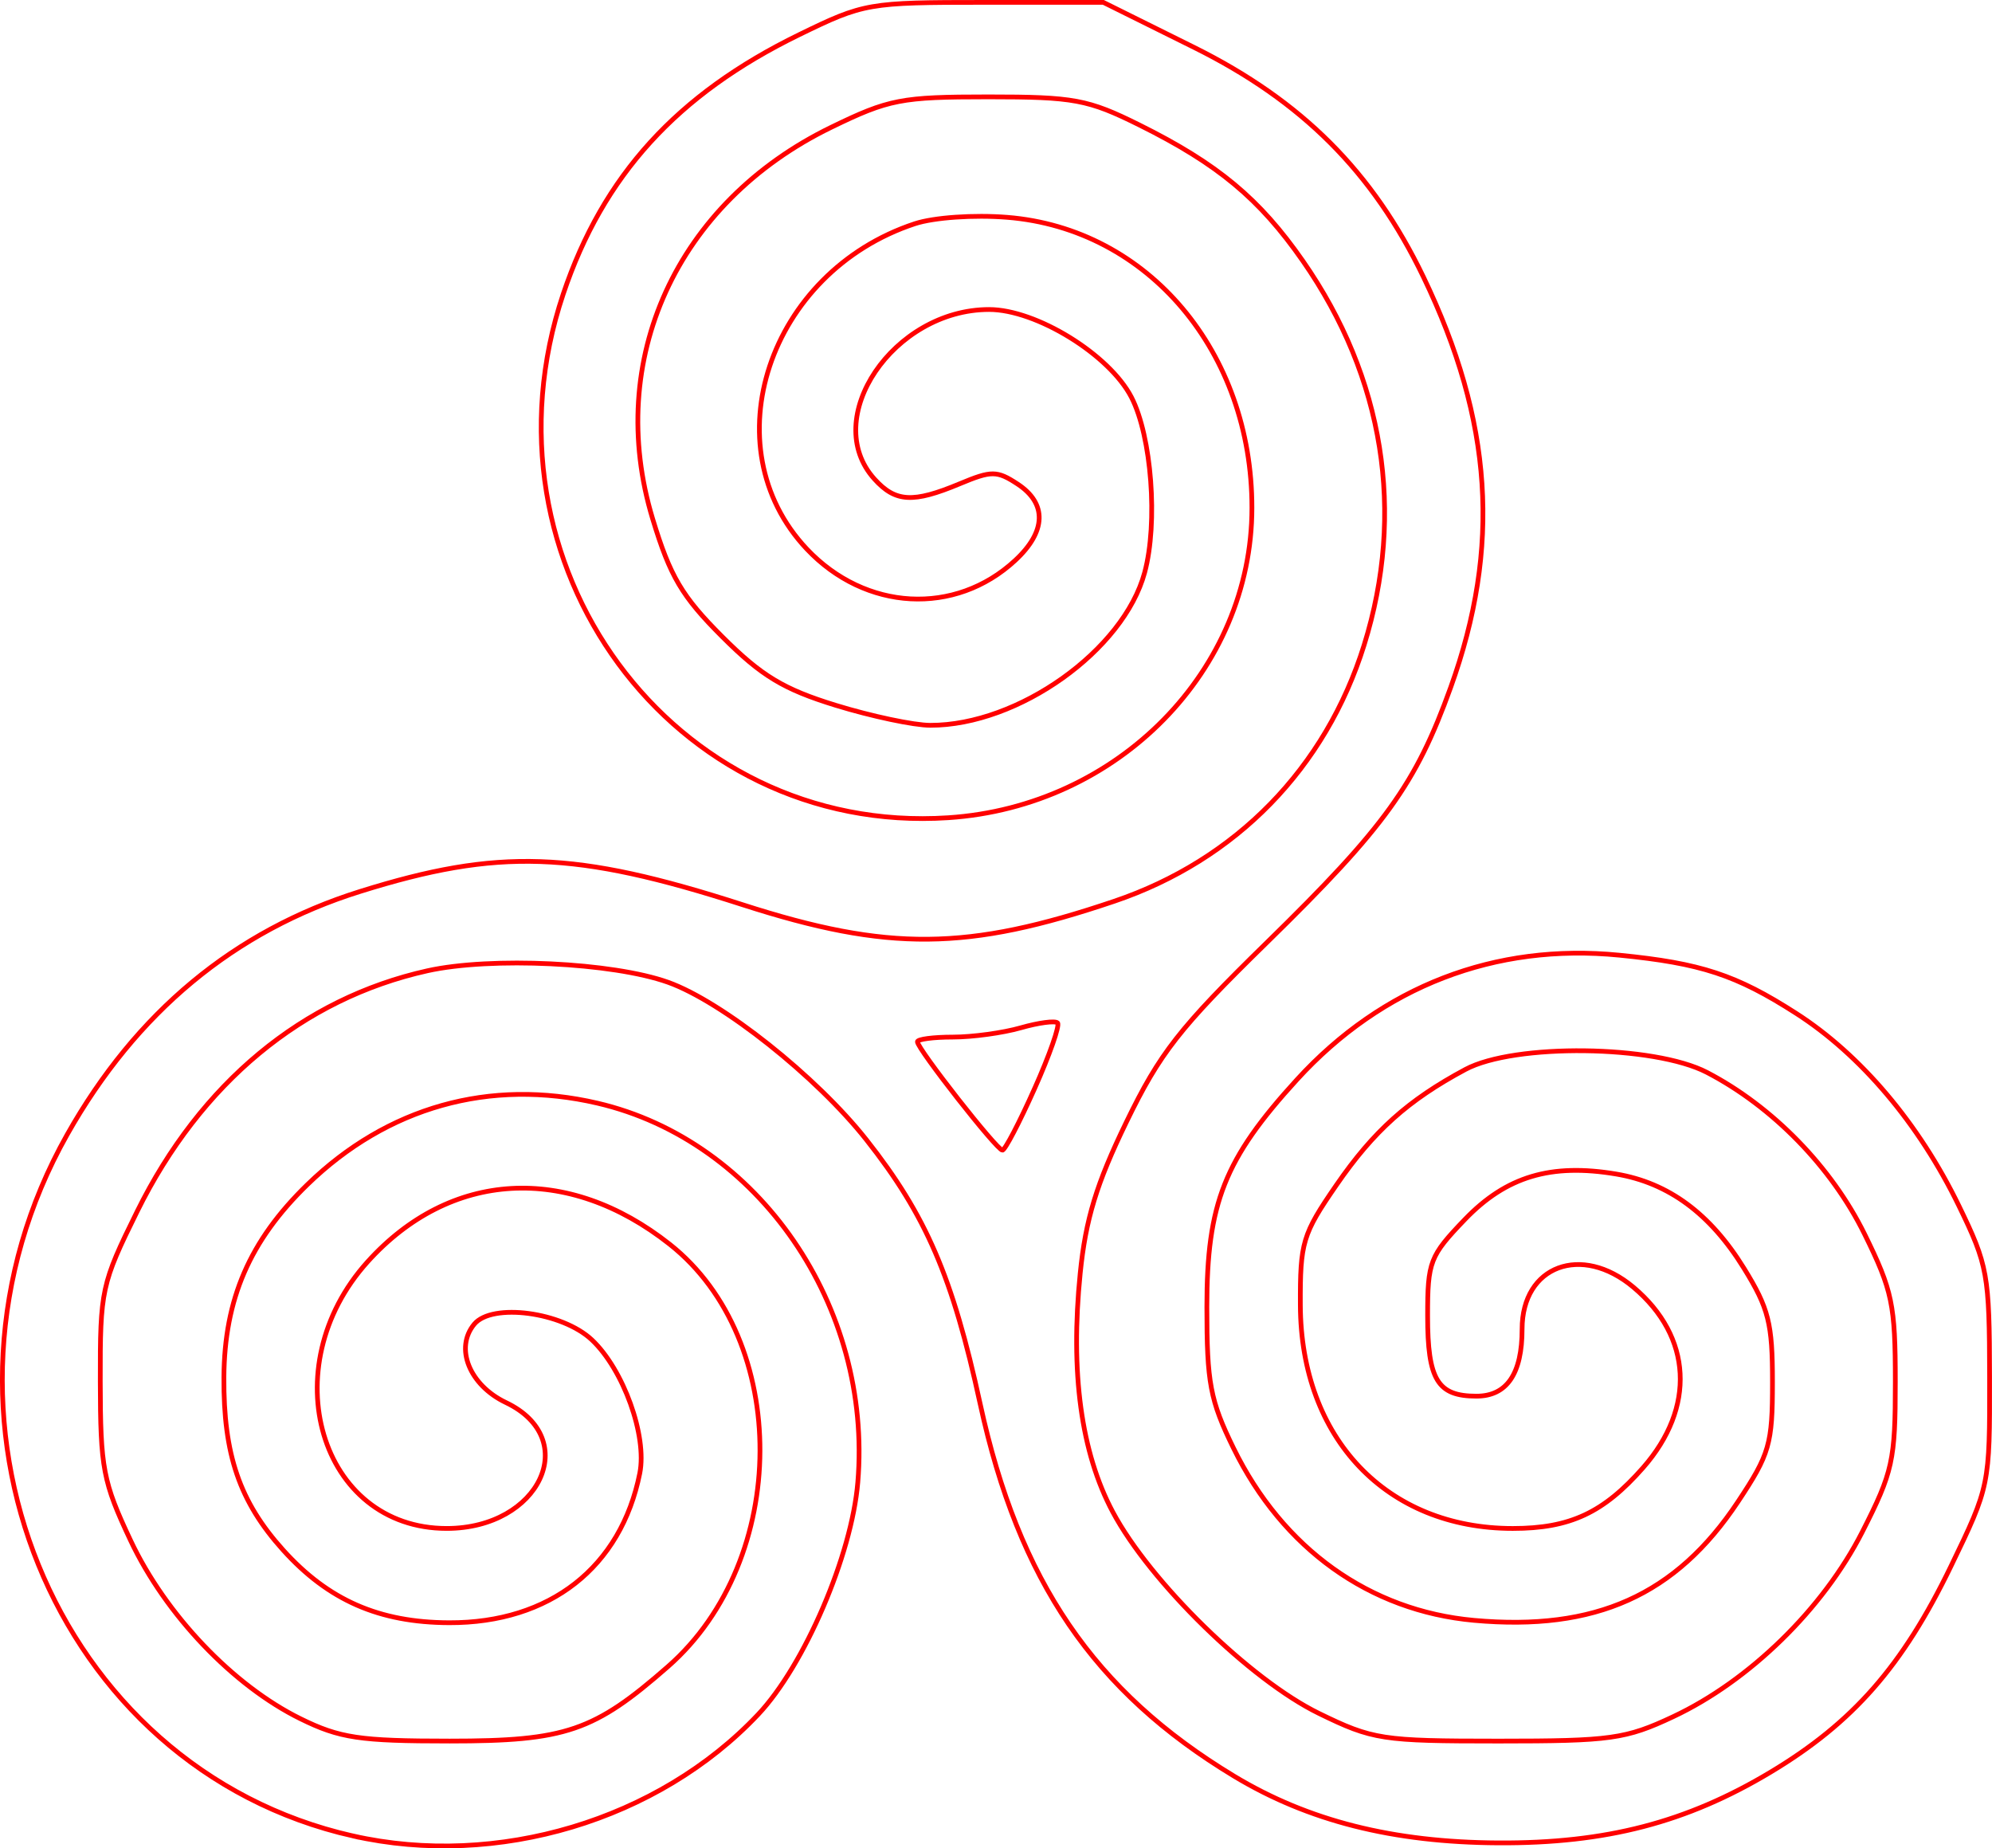 <?xml version="1.0" encoding="UTF-8" standalone="no"?>
<!-- Created with Inkscape (http://www.inkscape.org/) -->

<svg
   xmlns:dc="http://purl.org/dc/elements/1.1/"
   xmlns:cc="http://creativecommons.org/ns#"
   xmlns:rdf="http://www.w3.org/1999/02/22-rdf-syntax-ns#"
   xmlns:svg="http://www.w3.org/2000/svg"
   xmlns="http://www.w3.org/2000/svg"
   xmlns:sodipodi="http://sodipodi.sourceforge.net/DTD/sodipodi-0.dtd"
   xmlns:inkscape="http://www.inkscape.org/namespaces/inkscape"
   version="1.1"
   id="svg12"
   width="63.346mm"
   height="58.772mm"
   viewBox="0 0 239.417 222.129"
   sodipodi:docname="esoterica-triple_spiral.svg"
   inkscape:version="0.92.5 (2060ec1f9f, 2020-04-08)">
  <defs
     id="defs16" />
  <sodipodi:namedview
     pagecolor="#ffffff"
     bordercolor="#666666"
     borderopacity="1"
     objecttolerance="10"
     gridtolerance="10"
     guidetolerance="10"
     inkscape:pageopacity="0"
     inkscape:pageshadow="2"
     inkscape:window-width="1920"
     inkscape:window-height="997"
     id="namedview14"
     showgrid="false"
     units="mm"
     fit-margin-top="0"
     fit-margin-left="0"
     fit-margin-right="0"
     fit-margin-bottom="0"
     inkscape:zoom="0.88059701"
     inkscape:cx="119.57556"
     inkscape:cy="111.35168"
     inkscape:window-x="0"
     inkscape:window-y="28"
     inkscape:window-maximized="1"
     inkscape:current-layer="svg12" />
  <path
     style="fill:#000000;fill-opacity:0;stroke:#ff0000;stroke-width:0.568;stroke-miterlimit:4;stroke-dasharray:none;stroke-opacity:1"
     d="M 42.413,220.635 C 6.398,212.484 -10.904,170.007 8.078,136.342 16.357,121.661 28.158,111.865 43.264,107.135 c 16.649,-5.214 25.858,-4.895 45.992,1.59 17.51,5.64 27.02,5.551 44.666,-0.419 14.629,-4.949 25.411,-16.001 30.027,-30.777 4.976,-15.93 2.389,-32.165 -7.358,-46.167 -5.209,-7.483 -10.234,-11.663 -19.64,-16.336 -6.193,-3.077 -7.849,-3.385 -18.169,-3.385 -10.474,0 -11.94,0.284 -18.874,3.654 -18.606,9.043 -27.251,27.991 -21.468,47.051 2.105,6.936 3.519,9.331 8.378,14.182 4.715,4.708 7.351,6.3 13.631,8.233 4.282,1.318 9.392,2.399 11.356,2.402 10.58,0.017 23.24,-9.002 25.77,-18.358 1.621,-5.992 0.835,-16.377 -1.595,-21.076 -2.651,-5.126 -11.442,-10.539 -17.109,-10.534 -11.5,0.011 -20.348,13.108 -13.767,20.38 2.524,2.789 4.637,2.905 10.24,0.564 3.825,-1.598 4.477,-1.596 6.952,0.026 3.567,2.337 3.464,5.71 -0.28,9.179 -7.214,6.686 -18.007,6.096 -25.049,-1.37 -11.591,-12.29 -4.62,-33.278 12.983,-39.087 2.293,-0.757 7.108,-1.091 11.102,-0.77 16.945,1.36 29.429,16.181 29.416,34.922 -0.013,19.509 -16.069,35.888 -36.496,37.231 C 80.855,100.446 56.812,67.751 67.694,35.335 72.471,21.104 81.369,11.328 96.069,4.16 103.831,0.375 104.354,0.284 118.314,0.284 h 14.296 l 10.879,5.398 c 12.986,6.443 21.504,14.96 27.577,27.57 8.349,17.337 9.358,32.498 3.284,49.372 -4.182,11.617 -7.89,16.762 -22.095,30.652 -10.517,10.284 -12.838,13.251 -16.88,21.576 -3.585,7.386 -4.888,11.652 -5.546,18.169 -1.204,11.924 0.108,21.539 3.914,28.678 4.491,8.424 16.528,20.183 24.783,24.21 6.467,3.155 7.564,3.324 21.576,3.324 13.511,0 15.292,-0.249 21.008,-2.937 9.164,-4.309 18.009,-12.95 22.712,-22.188 3.672,-7.212 3.975,-8.588 3.975,-18.051 0,-9.267 -0.353,-10.961 -3.699,-17.758 -3.965,-8.054 -11.053,-15.322 -18.939,-19.422 -6.361,-3.306 -23.139,-3.514 -29.032,-0.359 -6.898,3.693 -11.031,7.399 -15.519,13.915 -4.064,5.9 -4.352,6.862 -4.321,14.417 0.067,16.013 10.364,26.832 25.537,26.832 6.863,0 10.896,-1.88 15.654,-7.299 6.353,-7.236 5.904,-15.75 -1.145,-21.682 -6.254,-5.262 -13.393,-2.59 -13.393,5.013 0,5.381 -1.829,8.069 -5.491,8.069 -4.674,0 -5.865,-1.961 -5.865,-9.651 0,-6.518 0.263,-7.2 4.478,-11.586 4.965,-5.167 10.353,-6.781 18.207,-5.454 6.271,1.059 11.278,4.752 15.322,11.298 2.993,4.846 3.442,6.633 3.442,13.705 0,7.463 -0.342,8.647 -4.152,14.385 -7.447,11.215 -17.139,15.568 -31.722,14.245 -12.548,-1.138 -22.993,-8.615 -28.901,-20.69 -2.808,-5.74 -3.206,-7.844 -3.206,-16.973 0,-12.454 2.113,-17.783 10.834,-27.325 10.23,-11.193 23.802,-16.429 38.75,-14.948 9.803,0.971 14.029,2.361 21.236,6.985 7.766,4.982 14.761,13.251 19.556,23.113 3.488,7.175 3.679,8.237 3.701,20.624 0.023,12.994 -3e-4,13.108 -4.647,22.712 -5.805,11.998 -11.767,18.801 -21.694,24.752 -10.073,6.039 -19.789,8.564 -32.687,8.494 -12.683,-0.069 -22.877,-2.645 -31.797,-8.034 -16.825,-10.165 -25.874,-23.442 -30.505,-44.761 -3.306,-15.218 -6.5,-22.629 -13.665,-31.702 -6.01,-7.611 -17.338,-16.605 -23.838,-18.927 -6.659,-2.379 -21.299,-3.078 -28.925,-1.383 -14.999,3.335 -27.273,13.51 -34.881,28.916 -4.299,8.705 -4.457,9.432 -4.437,20.441 0.018,10.45 0.326,12.065 3.644,19.109 4.202,8.919 12.314,17.433 20.411,21.419 4.728,2.328 7.105,2.684 17.942,2.684 13.936,0 17.356,-1.168 26.248,-8.965 14.638,-12.836 14.744,-39.238 0.203,-50.732 -12.287,-9.712 -26.408,-8.892 -36.326,2.108 -11.456,12.706 -5.715,32.038 9.514,32.038 11.194,0 16.259,-10.77 7.116,-15.13 -4.383,-2.09 -6.185,-6.552 -3.803,-9.421 2.144,-2.584 10.567,-1.464 14.125,1.878 3.803,3.573 6.669,11.544 5.769,16.044 -2.261,11.304 -10.812,18.005 -22.92,17.96 -8.408,-0.031 -14.507,-2.702 -19.945,-8.734 -5.236,-5.808 -7.177,-11.47 -7.119,-20.767 0.059,-9.385 3.105,-16.418 10.026,-23.144 9.606,-9.336 21.948,-12.803 34.864,-9.795 19.406,4.519 33.072,24.417 31.298,45.571 -0.736,8.778 -6.404,21.981 -11.973,27.888 -11.981,12.708 -31.384,18.524 -48.715,14.602 z m 81.931,-89.808 c 1.811,-4.054 3.055,-7.608 2.764,-7.899 -0.291,-0.291 -2.28,-0.027 -4.421,0.587 -2.141,0.614 -5.812,1.116 -8.158,1.116 -2.346,0 -4.266,0.252 -4.266,0.56 0,0.856 9.573,13.062 10.22,13.032 0.312,-0.014 2.049,-3.343 3.86,-7.397 z"
     id="path5444"
     inkscape:connector-curvature="0" />
</svg>

